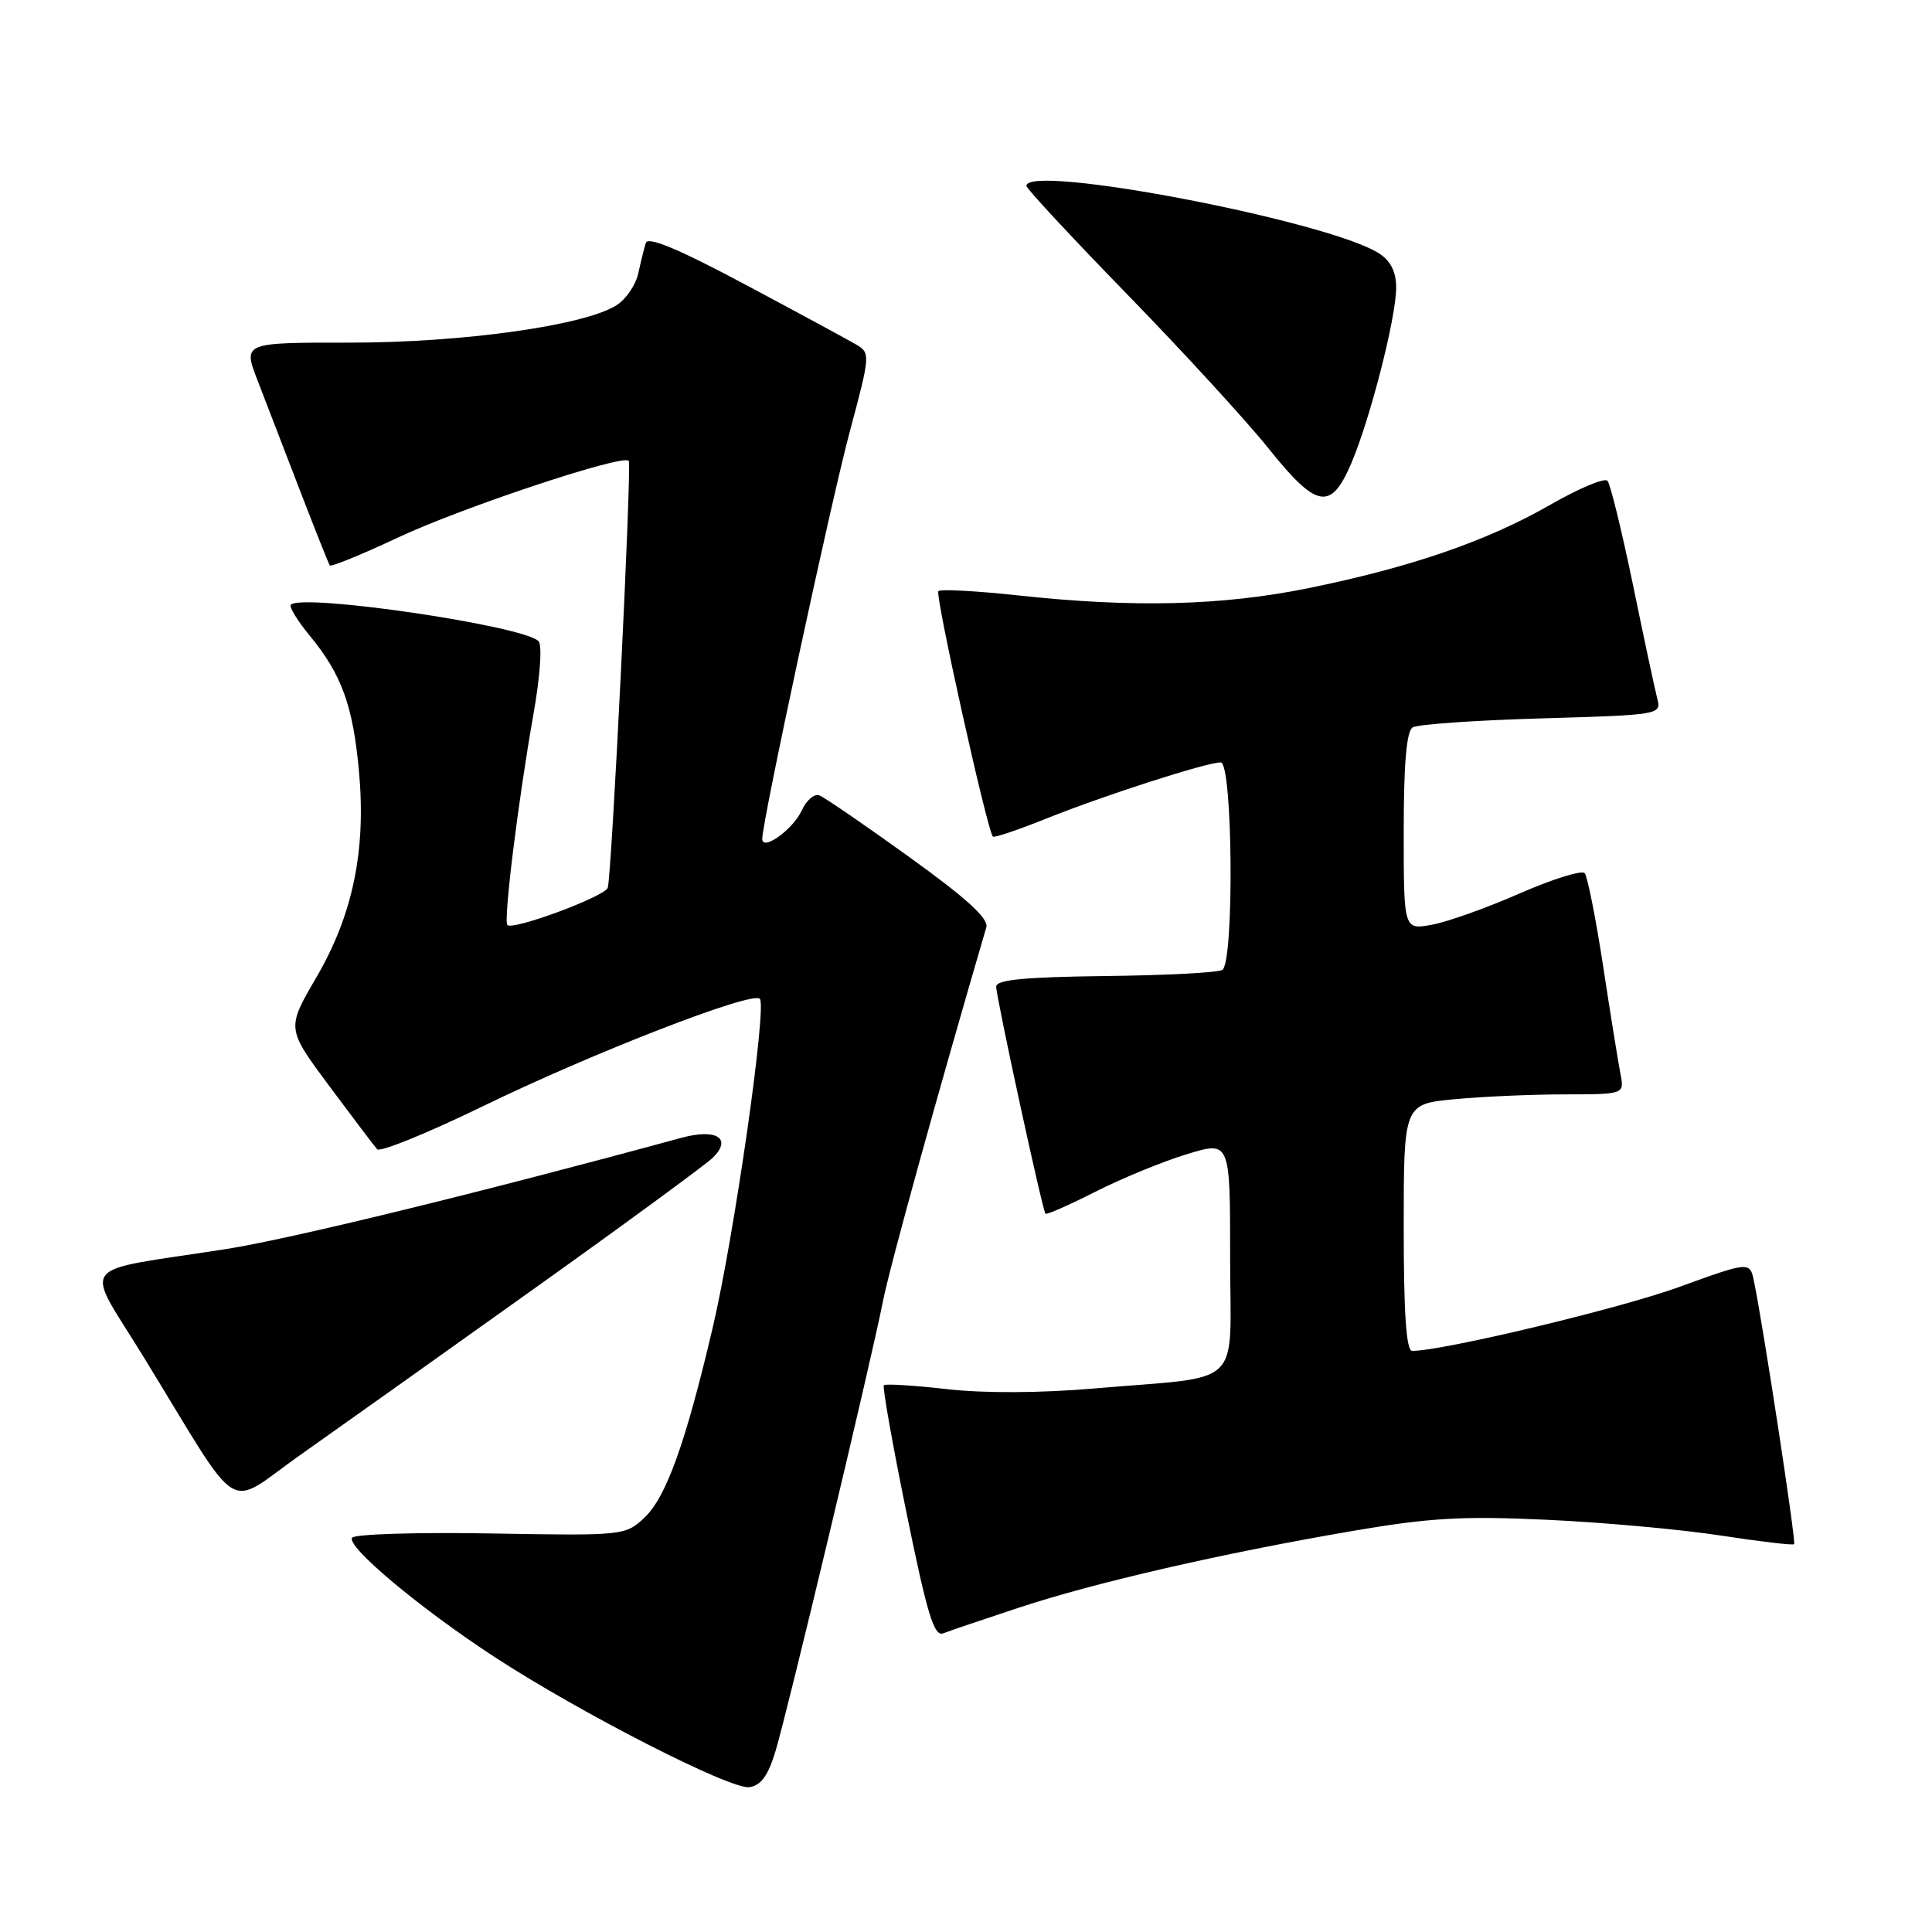 <?xml version="1.0" encoding="UTF-8" standalone="no"?>
<!DOCTYPE svg PUBLIC "-//W3C//DTD SVG 1.1//EN" "http://www.w3.org/Graphics/SVG/1.1/DTD/svg11.dtd" >
<svg xmlns="http://www.w3.org/2000/svg" xmlns:xlink="http://www.w3.org/1999/xlink" version="1.1" viewBox="0 0 256 256">
 <g >
 <path fill="currentColor"
d=" M 102.77 232.00 C 104.43 226.47 115.34 180.76 116.98 172.50 C 117.90 167.83 124.10 145.40 130.69 122.88 C 131.03 121.72 128.11 119.05 120.48 113.56 C 114.60 109.32 109.24 105.65 108.57 105.39 C 107.90 105.13 106.85 106.04 106.23 107.40 C 105.08 109.91 101.00 112.84 101.00 111.15 C 101.00 108.85 110.12 66.41 112.61 57.15 C 115.33 47.00 115.34 46.77 113.44 45.65 C 112.37 45.02 105.76 41.44 98.74 37.70 C 89.91 32.99 85.85 31.29 85.57 32.20 C 85.35 32.91 84.90 34.73 84.57 36.24 C 84.24 37.74 82.96 39.63 81.73 40.42 C 77.56 43.13 61.31 45.41 46.34 45.40 C 32.18 45.39 32.18 45.39 34.14 50.44 C 35.21 53.22 37.74 59.77 39.75 65.00 C 41.76 70.22 43.54 74.69 43.70 74.92 C 43.86 75.14 47.94 73.48 52.75 71.22 C 61.17 67.26 82.56 60.15 83.31 61.06 C 83.74 61.58 81.06 116.00 80.53 117.63 C 80.14 118.80 67.98 123.31 67.23 122.57 C 66.69 122.02 68.66 106.06 70.68 94.67 C 71.58 89.56 71.87 85.47 71.35 84.95 C 69.30 82.90 40.06 78.60 38.54 80.13 C 38.27 80.39 39.41 82.25 41.06 84.25 C 45.28 89.38 46.78 93.53 47.57 102.24 C 48.52 112.73 46.75 121.25 41.88 129.58 C 37.97 136.28 37.97 136.28 43.62 143.89 C 46.74 148.08 49.59 151.85 49.97 152.28 C 50.35 152.71 56.64 150.15 63.95 146.60 C 78.54 139.50 99.64 131.31 100.68 132.34 C 101.65 133.32 97.30 163.72 94.44 175.91 C 90.84 191.25 88.27 198.39 85.38 201.11 C 82.85 203.47 82.62 203.50 65.01 203.19 C 55.21 203.02 46.95 203.28 46.65 203.76 C 45.91 204.95 55.64 213.10 65.50 219.54 C 76.93 227.00 96.83 237.17 99.31 236.81 C 100.84 236.58 101.79 235.27 102.77 232.00 Z  M 135.05 213.01 C 145.14 209.68 161.87 205.84 179.11 202.88 C 189.42 201.11 193.76 200.86 205.00 201.38 C 212.43 201.72 222.76 202.66 227.96 203.46 C 233.16 204.26 237.56 204.78 237.73 204.61 C 238.01 204.32 233.68 175.95 232.42 169.82 C 231.87 167.13 231.87 167.13 222.36 170.58 C 214.46 173.43 191.18 179.00 187.12 179.00 C 186.34 179.00 186.00 174.09 186.00 162.64 C 186.00 146.29 186.00 146.29 192.75 145.65 C 196.46 145.30 203.04 145.01 207.38 145.01 C 215.25 145.00 215.25 145.00 214.71 142.25 C 214.42 140.74 213.38 134.32 212.42 128.00 C 211.45 121.67 210.35 116.14 209.98 115.70 C 209.61 115.27 205.75 116.47 201.40 118.37 C 197.06 120.28 191.81 122.15 189.75 122.53 C 186.00 123.22 186.00 123.22 186.00 110.17 C 186.00 101.16 186.37 96.89 187.19 96.38 C 187.84 95.98 195.53 95.44 204.27 95.19 C 219.82 94.74 220.15 94.69 219.61 92.63 C 219.31 91.47 217.85 84.67 216.38 77.51 C 214.90 70.36 213.38 64.14 213.00 63.71 C 212.63 63.27 209.21 64.71 205.41 66.89 C 197.07 71.68 186.96 75.17 173.34 77.94 C 161.93 80.26 150.15 80.55 134.97 78.90 C 129.41 78.30 124.63 78.04 124.34 78.33 C 123.87 78.80 130.79 109.96 131.56 110.85 C 131.73 111.04 134.93 109.96 138.68 108.45 C 146.26 105.41 159.81 101.04 161.75 101.02 C 163.35 101.00 163.56 127.54 161.96 128.52 C 161.39 128.88 154.42 129.24 146.47 129.33 C 135.78 129.46 132.00 129.82 132.00 130.73 C 132.00 132.13 138.12 160.33 138.53 160.82 C 138.68 160.99 141.66 159.68 145.15 157.91 C 148.64 156.14 154.09 153.90 157.25 152.94 C 163.00 151.18 163.00 151.18 163.00 166.55 C 163.00 184.29 165.12 182.24 145.00 183.98 C 137.86 184.59 130.47 184.63 125.50 184.07 C 121.10 183.57 117.33 183.34 117.12 183.55 C 116.91 183.76 118.26 191.38 120.12 200.48 C 122.88 213.99 123.77 216.91 125.00 216.42 C 125.82 216.09 130.35 214.56 135.05 213.01 Z  M 70.67 170.83 C 82.87 162.13 93.58 154.27 94.49 153.37 C 97.03 150.83 94.92 149.51 90.31 150.76 C 63.86 157.97 38.48 164.17 30.00 165.50 C 9.72 168.67 11.09 166.84 19.15 180.00 C 32.31 201.49 29.73 199.88 39.76 192.81 C 44.57 189.42 58.48 179.53 70.67 170.83 Z  M 179.04 61.42 C 181.55 55.55 185.00 42.07 185.00 38.11 C 185.00 36.03 184.28 34.58 182.75 33.59 C 176.14 29.29 136.00 21.61 136.00 24.63 C 136.00 24.98 142.02 31.46 149.39 39.03 C 156.75 46.60 165.16 55.76 168.07 59.40 C 174.47 67.39 176.33 67.73 179.04 61.42 Z "/>
</g>
</svg>